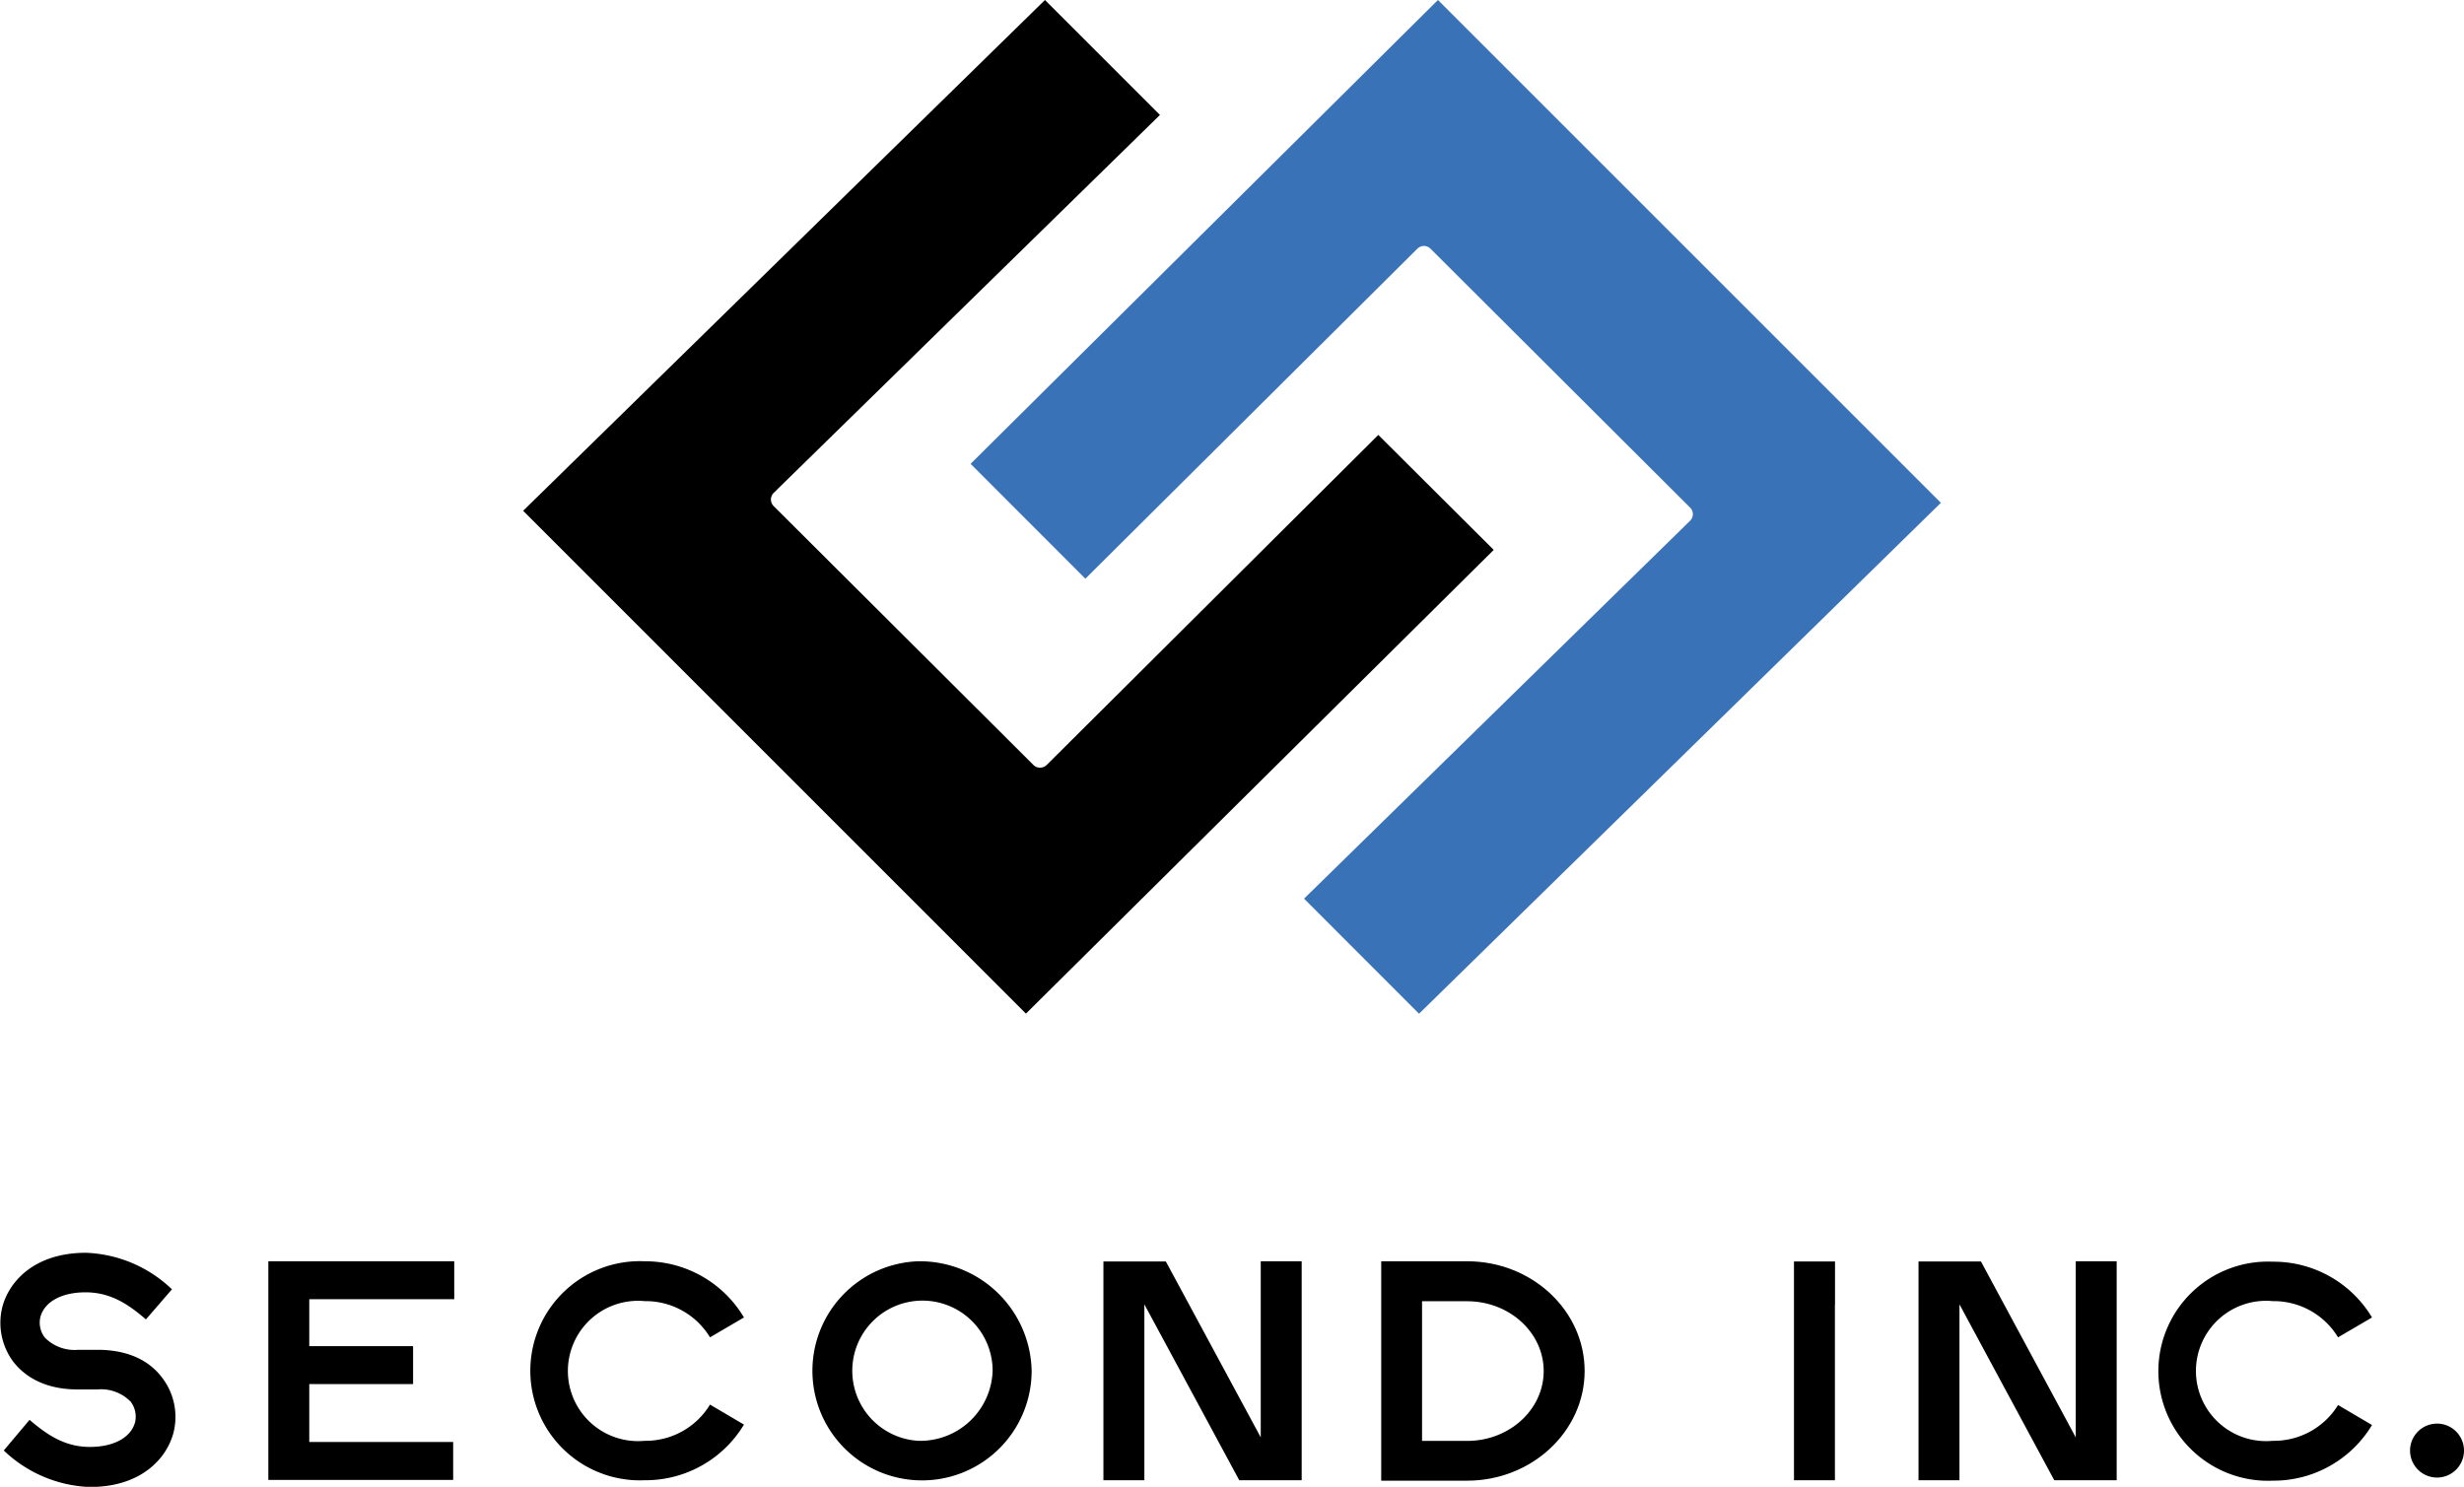 <svg xmlns="http://www.w3.org/2000/svg" viewBox="0 0 229.29 138.38"><defs><style>.cls-1{fill:#3972b7;}</style></defs><g id="レイヤー_2" data-name="レイヤー 2"><g id="レイヤー_1-2" data-name="レイヤー 1"><path d="M48.68,47.54,97.24,0l10.7,10.7L72,45.87a.87.87,0,0,0,0,1.24L96.17,71.2a.85.85,0,0,0,.61.25.89.89,0,0,0,.62-.25l30.86-30.72L139,51.18,95.47,94.34Z"/><path class="cls-1" d="M180.61,46.8,132.05,94.35l-10.7-10.71,35.91-35.16a.88.88,0,0,0,.27-.62.85.85,0,0,0-.26-.62L133.12,23.15a.87.87,0,0,0-.61-.26.89.89,0,0,0-.62.26L101,53.86,90.32,43.17,133.81,0Z"/><path d="M229.29,135a2.51,2.51,0,1,1-2.51-2.5A2.51,2.51,0,0,1,229.29,135Z"/><path d="M85.44,117.39A10.2,10.2,0,1,0,96,127.58,10.41,10.41,0,0,0,85.44,117.39Zm0,16.71a6.53,6.53,0,1,1,6.93-6.52A6.74,6.74,0,0,1,85.44,134.1Z"/><path d="M136.53,117.39h-8v20.42h8c6,0,10.93-4.58,10.93-10.21S142.55,117.39,136.53,117.39Zm0,16.72h-4.2v-13h4.2c3.92,0,7.12,2.91,7.12,6.5S140.45,134.11,136.53,134.11Z"/><path d="M60,134.1a6.53,6.53,0,1,1,0-13,7,7,0,0,1,6.07,3.37l3.16-1.85A10.69,10.69,0,0,0,60,117.39a10.2,10.2,0,1,0,0,20.38,10.69,10.69,0,0,0,9.23-5.18l-3.16-1.86A7,7,0,0,1,60,134.1Z"/><path d="M211.5,134.1a6.53,6.53,0,1,1,0-13,7,7,0,0,1,6.07,3.37l3.16-1.85a10.68,10.68,0,0,0-9.23-5.19,10.2,10.2,0,1,0,0,20.38,10.69,10.69,0,0,0,9.23-5.18l-3.16-1.86A7,7,0,0,1,211.5,134.1Z"/><polygon points="24.97 137.74 42.17 137.74 42.17 134.21 28.78 134.21 28.78 128.82 38.44 128.82 38.44 125.29 28.78 125.29 28.78 120.92 42.27 120.92 42.27 117.39 24.97 117.39 24.97 137.74"/><polygon points="106.49 137.77 106.49 121.4 115.32 137.77 121.13 137.77 121.13 117.39 117.32 117.39 117.32 133.78 108.49 117.41 102.68 117.41 102.68 137.77 106.49 137.77"/><polygon points="182.34 137.77 182.34 121.4 191.16 137.77 196.97 137.77 196.97 117.39 193.16 117.39 193.16 133.78 184.34 117.41 178.53 117.41 178.53 137.77 182.34 137.77"/><polygon points="170.76 117.41 166.94 117.41 166.94 137.77 170.75 137.77 170.75 121.4 170.76 121.42 170.76 117.41"/><path d="M9.06,125.63H7.27a3.87,3.87,0,0,1-3.1-1.14,2.28,2.28,0,0,1-.41-1.92c.39-1.43,2-2.29,4.2-2.29,2.45,0,4.12,1.24,5.62,2.52L16,120a12.19,12.19,0,0,0-8-3.4c-4.73,0-7.12,2.6-7.77,5a6.06,6.06,0,0,0,1,5.13c.91,1.18,2.69,2.59,6,2.59H9.06a3.84,3.84,0,0,1,3.1,1.14,2.3,2.3,0,0,1,.41,1.91c-.39,1.44-2,2.3-4.21,2.3-2.44,0-4.11-1.25-5.61-2.52L.35,135a12.24,12.24,0,0,0,8,3.4c4.74,0,7.12-2.6,7.78-5a6,6,0,0,0-1-5.12C14.19,127,12.41,125.63,9.06,125.63Z"/></g></g></svg>